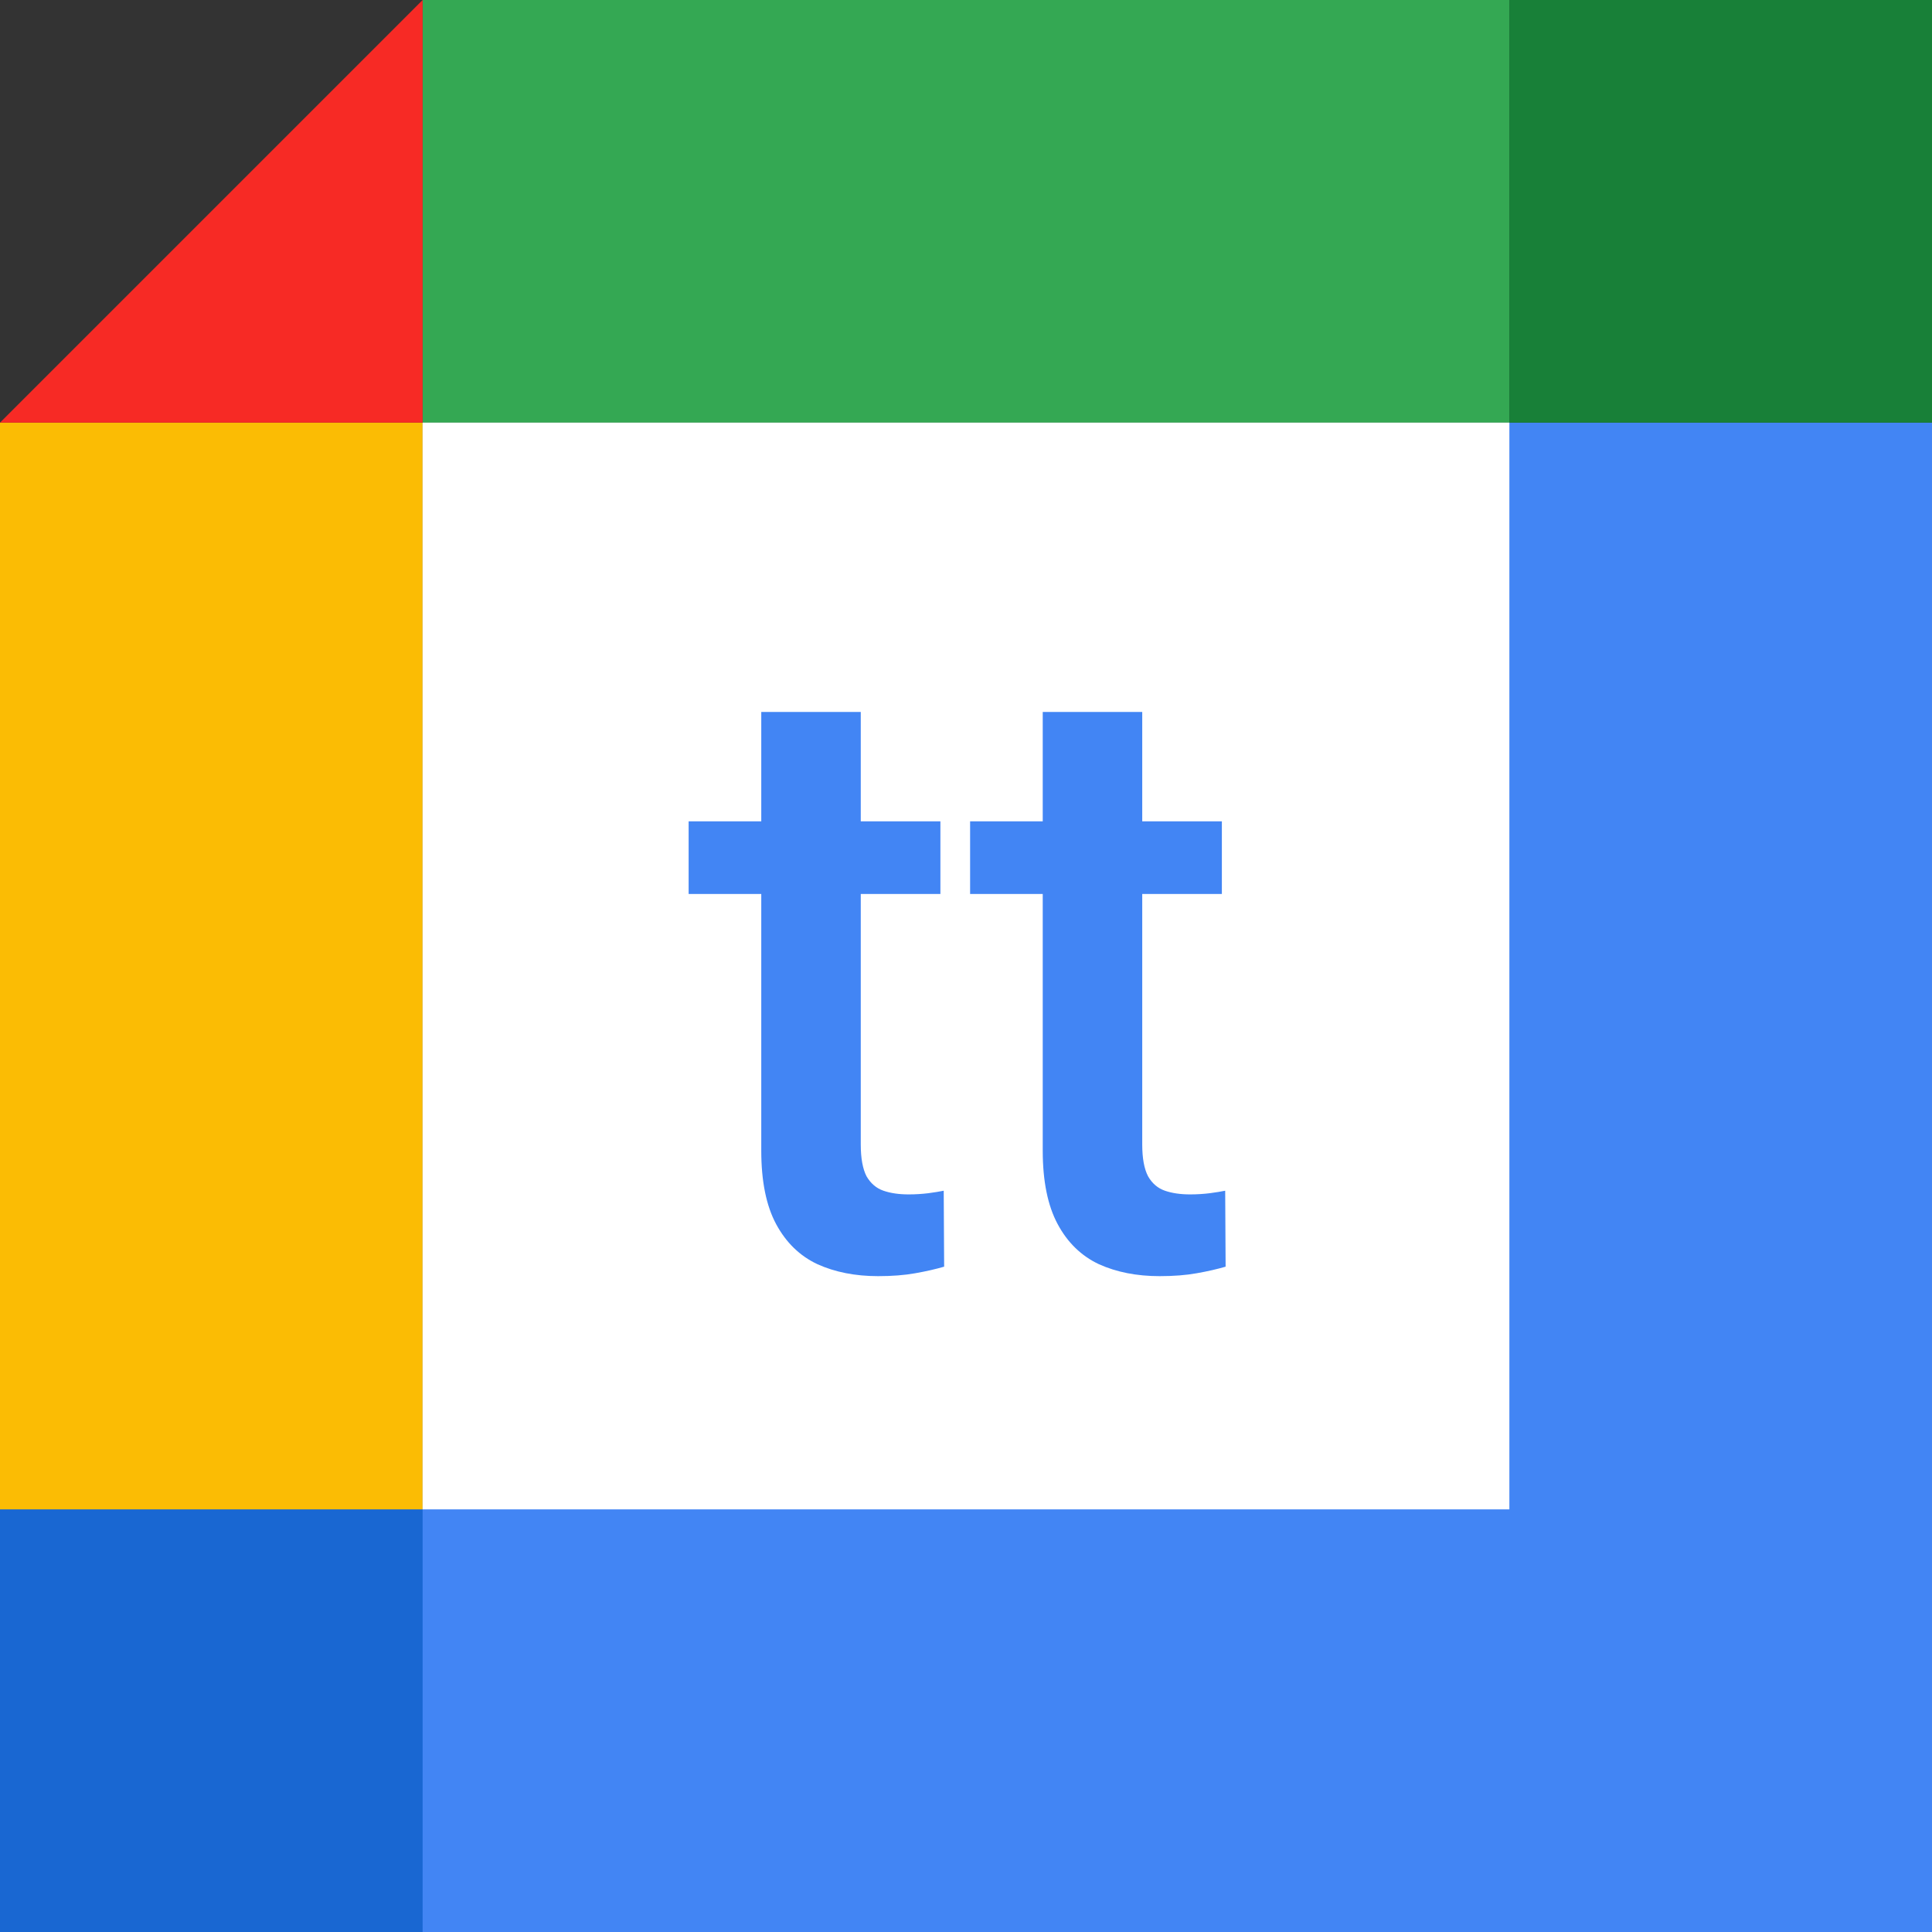 <svg width="32" height="32" viewBox="0 0 32 32" fill="none" xmlns="http://www.w3.org/2000/svg">
<rect x="0" y="0" width="32" height="32" fill="#333333" stroke="none"/>
<rect x="24" y="32" width="24" height="18" transform="rotate(180 24 32)" fill="#1967D2"/>
<rect x="24" y="25" width="24" height="18" transform="rotate(180 24 25)" fill="#FBBC04"/>
<rect x="32" y="32" width="25" height="25" transform="rotate(180 32 32)" fill="#4285F4"/>
<rect x="25" y="7" width="18" height="7" transform="rotate(180 25 7)" fill="#34A853"/>
<rect x="32" y="7" width="7" height="7" transform="rotate(180 32 7)" fill="#188038"/>
<rect x="25" y="25" width="18" height="18" transform="rotate(180 25 25)" fill="white"/>
<path d="M15.576 13.604V14.807H11.406V13.604H15.576ZM12.609 11.792H14.257V18.956C14.257 19.184 14.289 19.359 14.352 19.482C14.421 19.601 14.514 19.681 14.633 19.722C14.751 19.763 14.89 19.783 15.05 19.783C15.164 19.783 15.273 19.776 15.378 19.763C15.483 19.749 15.567 19.735 15.631 19.722L15.638 20.98C15.501 21.02 15.341 21.057 15.159 21.089C14.981 21.121 14.776 21.137 14.544 21.137C14.166 21.137 13.831 21.071 13.539 20.939C13.247 20.802 13.02 20.581 12.855 20.275C12.691 19.97 12.609 19.564 12.609 19.059V11.792ZM20.238 13.604V14.807H16.068V13.604H20.238ZM17.271 11.792H18.919V18.956C18.919 19.184 18.951 19.359 19.015 19.482C19.083 19.601 19.176 19.681 19.295 19.722C19.413 19.763 19.552 19.783 19.712 19.783C19.826 19.783 19.935 19.776 20.04 19.763C20.145 19.749 20.229 19.735 20.293 19.722L20.3 20.98C20.163 21.02 20.004 21.057 19.821 21.089C19.644 21.121 19.439 21.137 19.206 21.137C18.828 21.137 18.493 21.071 18.201 20.939C17.91 20.802 17.682 20.581 17.518 20.275C17.354 19.97 17.271 19.564 17.271 19.059V11.792Z" fill="#4285F4"/>
<path d="M0 7L7 0V7H0Z" fill="#F72A25"/>
</svg>

